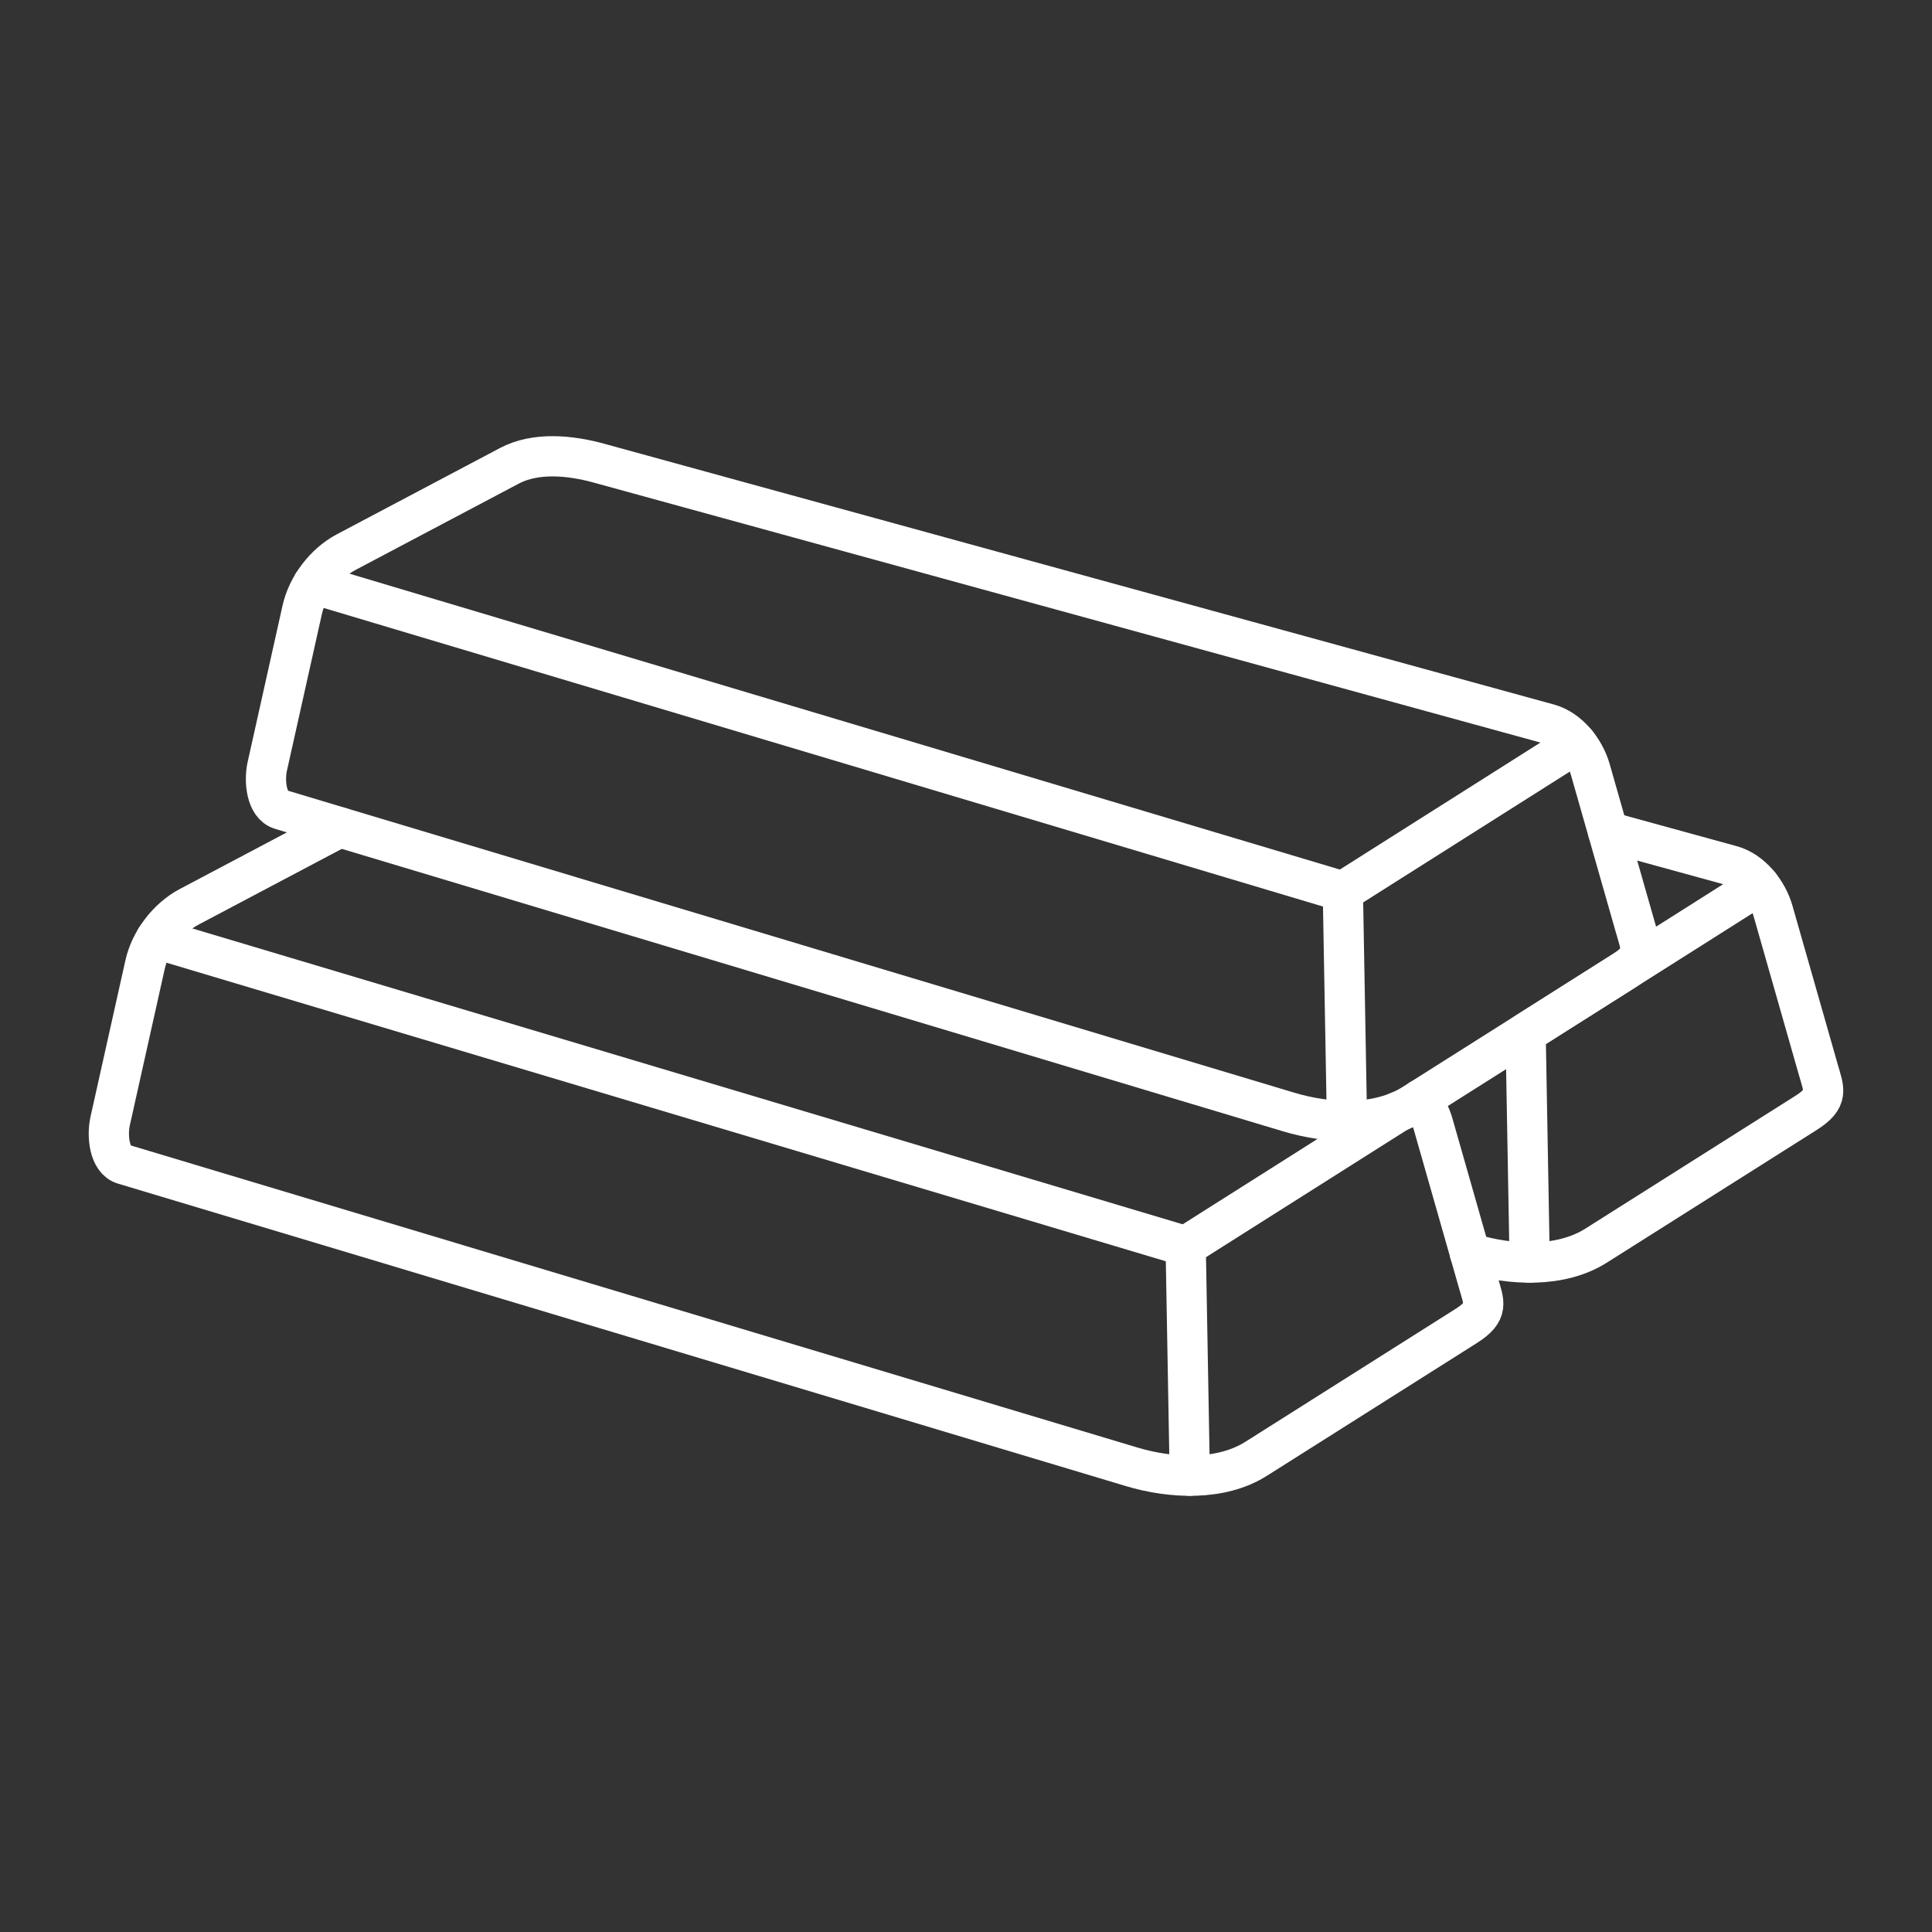 <?xml version="1.0" encoding="UTF-8"?><svg id="b" xmlns="http://www.w3.org/2000/svg" viewBox="0 0 48 48"><rect x="0" y="0" width="48" height="48" fill="#333333" stroke="none"/><defs><style>.k{fill:none;stroke:#fff;stroke-linecap:round;stroke-linejoin:round;}</style></defs><path id="c" class="k" d="M40.636,23.062l-1.127-3.95c-.14-.489-.54-.99-1.03-1.125l-23.603-6.481c-.715-.196-1.567-.279-2.222.068l-4.051,2.142c-.532.281-.964.849-1.095,1.437l-.867,3.885c-.082.366-.025.968.335,1.075l25.042,7.515c.99.297,2.221.354,3.095-.199l5.213-3.296c.581-.367.448-.586.31-1.071Z"/><path id="d" class="k" d="M39.171,18.471l-5.808,3.677.102,5.701"/><path id="e" class="k" d="M33.363,22.148L7.778,14.504"/><path id="f" class="k" d="M8.438,20.553l-3.739,1.977c-.532.281-.964.849-1.095,1.437l-.867,3.885c-.082.366-.025.968.335,1.075l25.042,7.515c.99.297,2.221.354,3.095-.199l5.213-3.296c.581-.367.448-.586.31-1.071h0l-1.127-3.95c-.06-.212-.17-.426-.314-.611"/><path id="g" class="k" d="M34.737,27.62l-5.279,3.342.102,5.701"/><path id="h" class="k" d="M29.459,30.962L3.874,23.318"/><path id="i" class="k" d="M36.519,31.135l.04.012c.99.297,2.221.354,3.095-.199l5.213-3.296c.581-.367.448-.586.31-1.071h0l-1.127-3.95c-.14-.489-.54-.99-1.03-1.125l-3.067-.842"/><path id="j" class="k" d="M43.711,21.99l-5.808,3.677.102,5.701"/></svg>